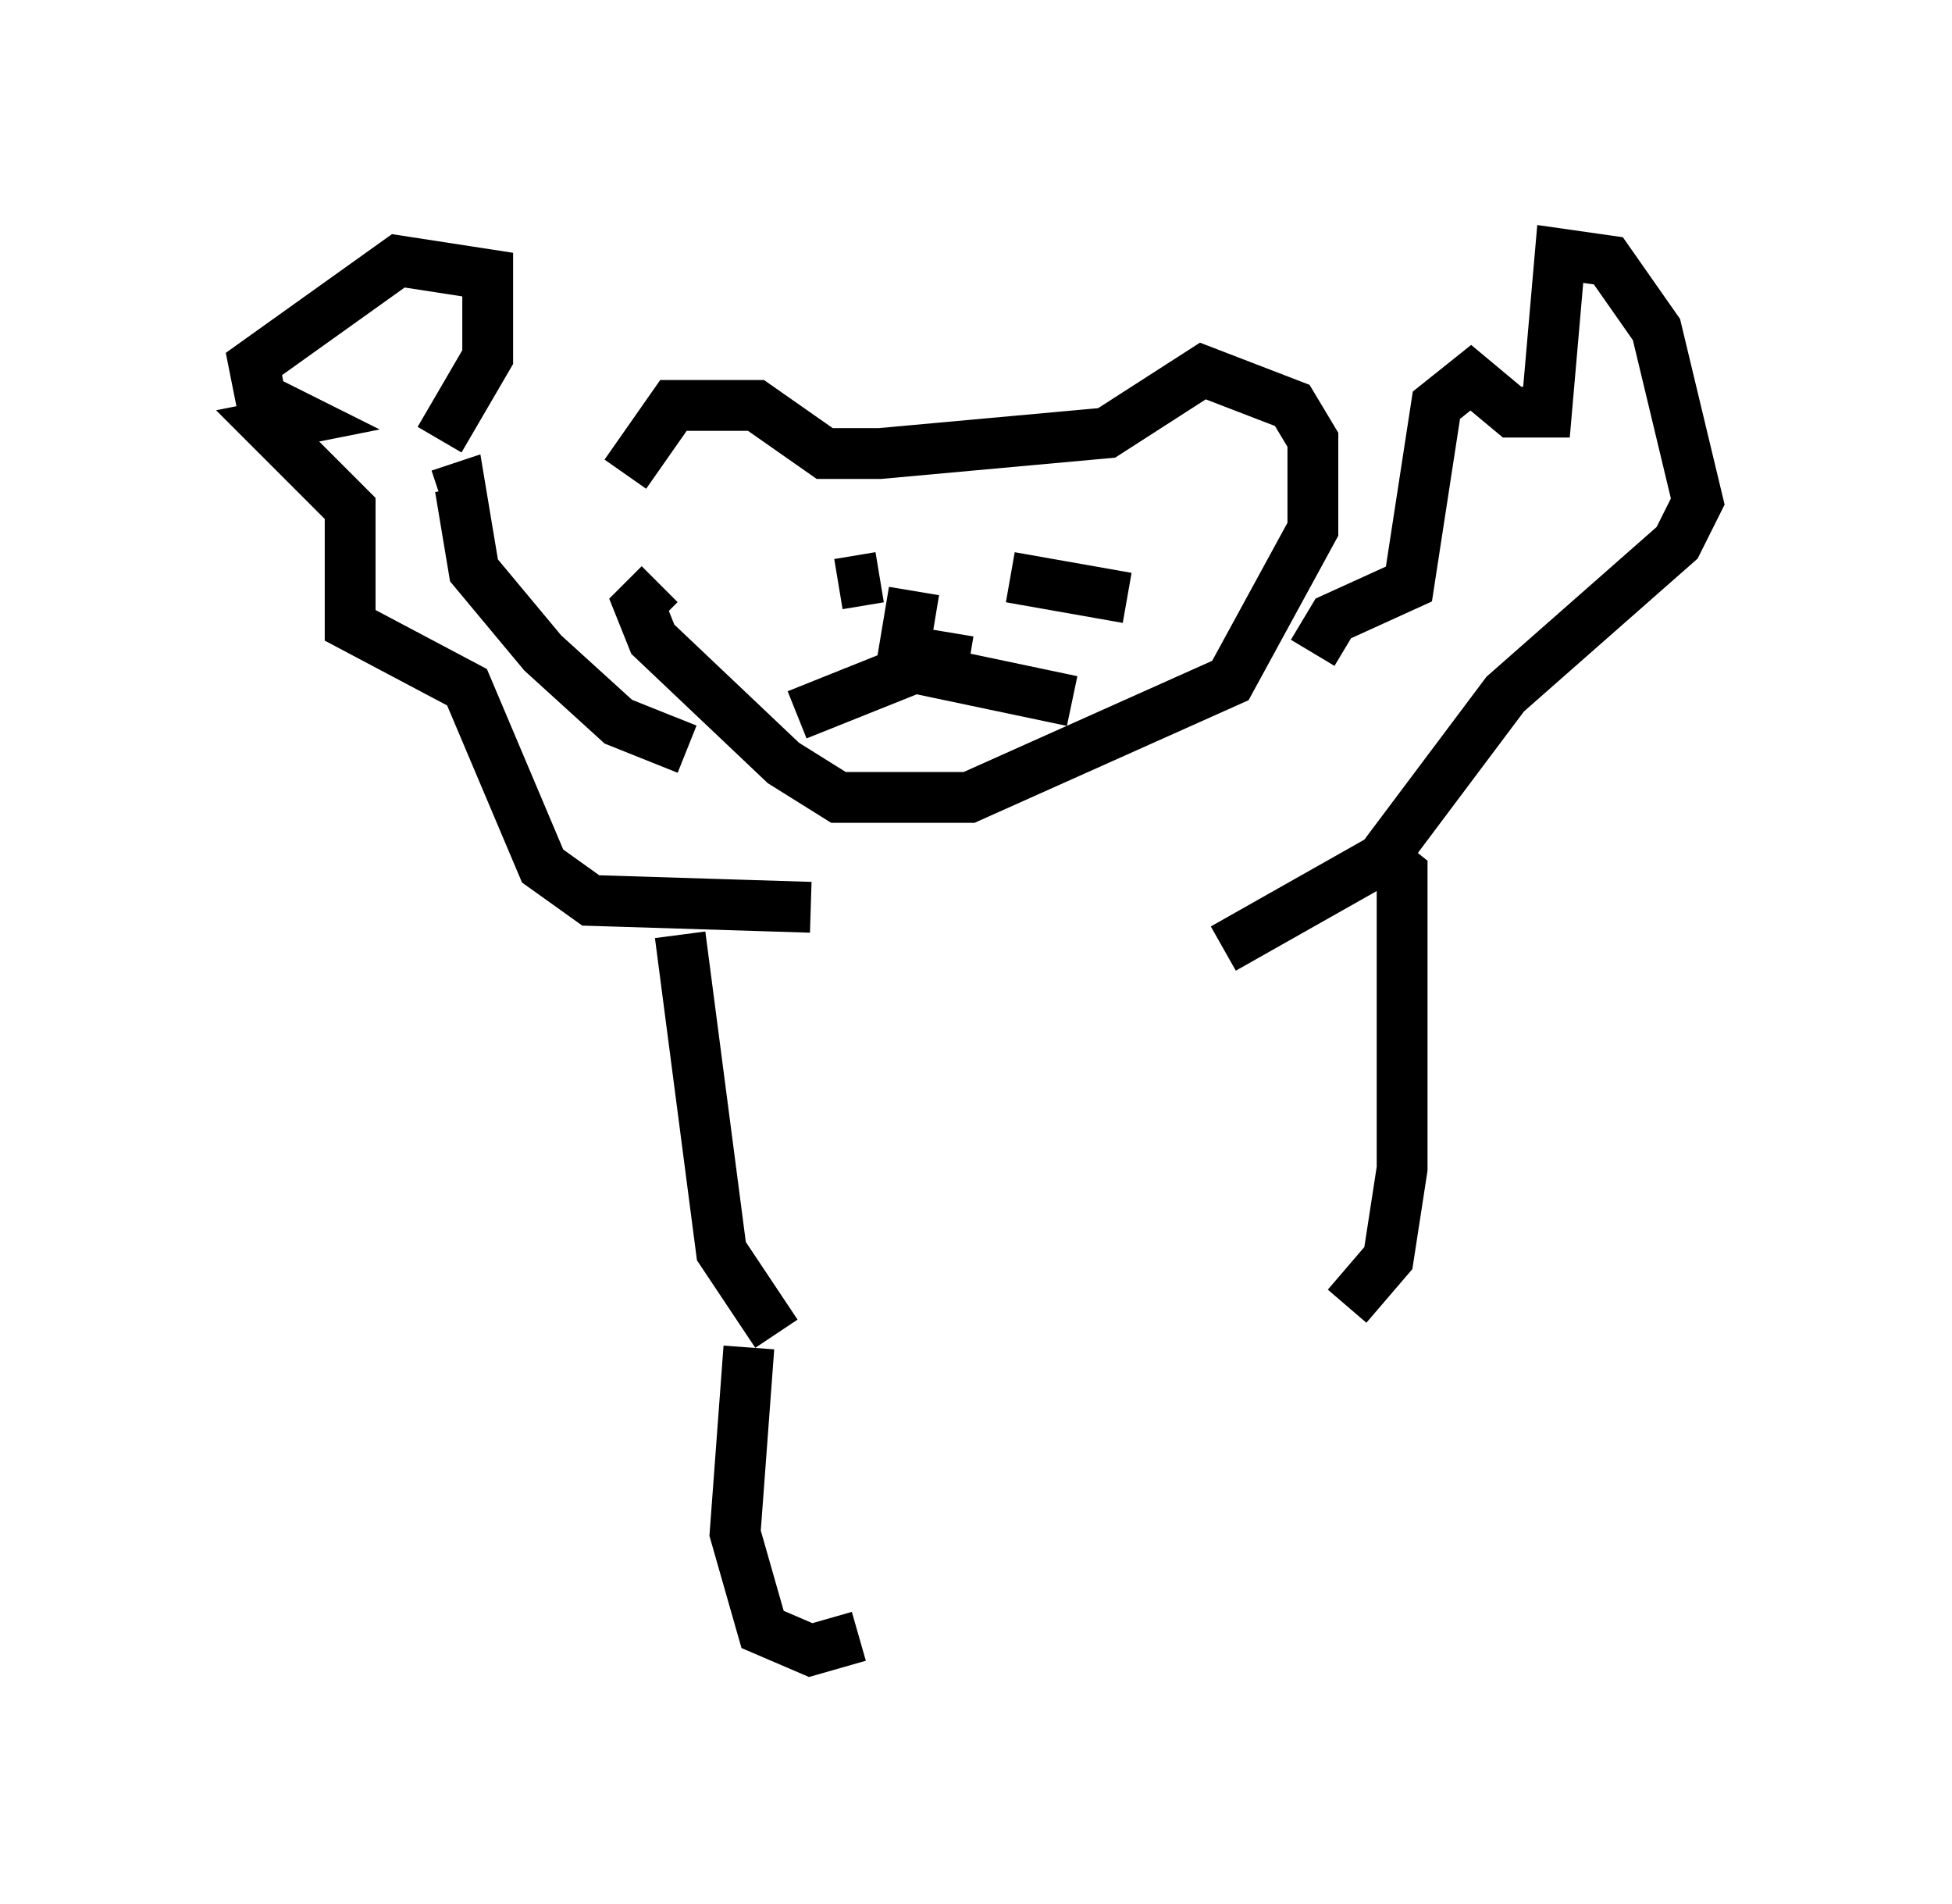 <?xml version="1.0" encoding="utf-8" ?>
<svg baseProfile="full" height="37.469" version="1.1" width="38.416" xmlns="http://www.w3.org/2000/svg" xmlns:ev="http://www.w3.org/2001/xml-events" xmlns:xlink="http://www.w3.org/1999/xlink"><defs /><rect fill="white" height="37.469" width="38.416" x="0" y="0" /><path d="M12.848, 10.683 m-0.541, -1.353 l0.947, -1.353 1.624, 0.0 l1.353, 0.947 1.083, 0.0 l4.465, -0.406 1.894, -1.218 l1.759, 0.677 0.406, 0.677 l0.0, 1.759 -1.624, 2.977 l-5.142, 2.3 -2.571, 0.0 l-1.083, -0.677 -2.571, -2.436 l-0.271, -0.677 0.406, -0.406 m3.248, -0.677 l0.0, 0.0 m4.33, 0.0 l0.0, 0.0 m-4.736, 0.541 l0.0, 0.0 m1.488, 0.0 l-0.812, 0.135 m5.277, -0.135 l0.0, 0.0 m-1.894, 0.0 l2.3, 0.406 m-4.195, -0.135 l-0.271, 1.624 -2.03, 0.812 m2.977, -1.624 l-0.135, 0.812 2.571, 0.541 m-7.578, 0.947 l-1.353, -0.541 -1.488, -1.353 l-1.353, -1.624 -0.271, -1.624 l-0.406, 0.135 m0.0, -1.083 l0.947, -1.624 0.0, -1.624 l-1.759, -0.271 -2.842, 2.03 l0.135, 0.677 0.812, 0.406 l-0.677, 0.135 1.624, 1.624 l0.0, 2.3 2.3, 1.218 l1.488, 3.518 0.947, 0.677 l4.33, 0.135 m9.878, -5.007 l0.406, -0.677 1.488, -0.677 l0.541, -3.518 0.677, -0.541 l0.812, 0.677 0.677, 0.0 l0.271, -3.112 0.947, 0.135 l0.947, 1.353 0.812, 3.383 l-0.406, 0.812 -3.383, 2.977 l-2.436, 3.248 -3.112, 1.759 m-10.69, -0.271 l0.812, 6.225 1.083, 1.624 m11.637, -9.607 l0.677, 0.541 0.0, 5.819 l-0.271, 1.759 -0.812, 0.947 m-11.773, 0.812 l-0.271, 3.654 0.541, 1.894 l0.947, 0.406 0.947, -0.271 " fill="none" stroke="black" stroke-width="1" /></svg>